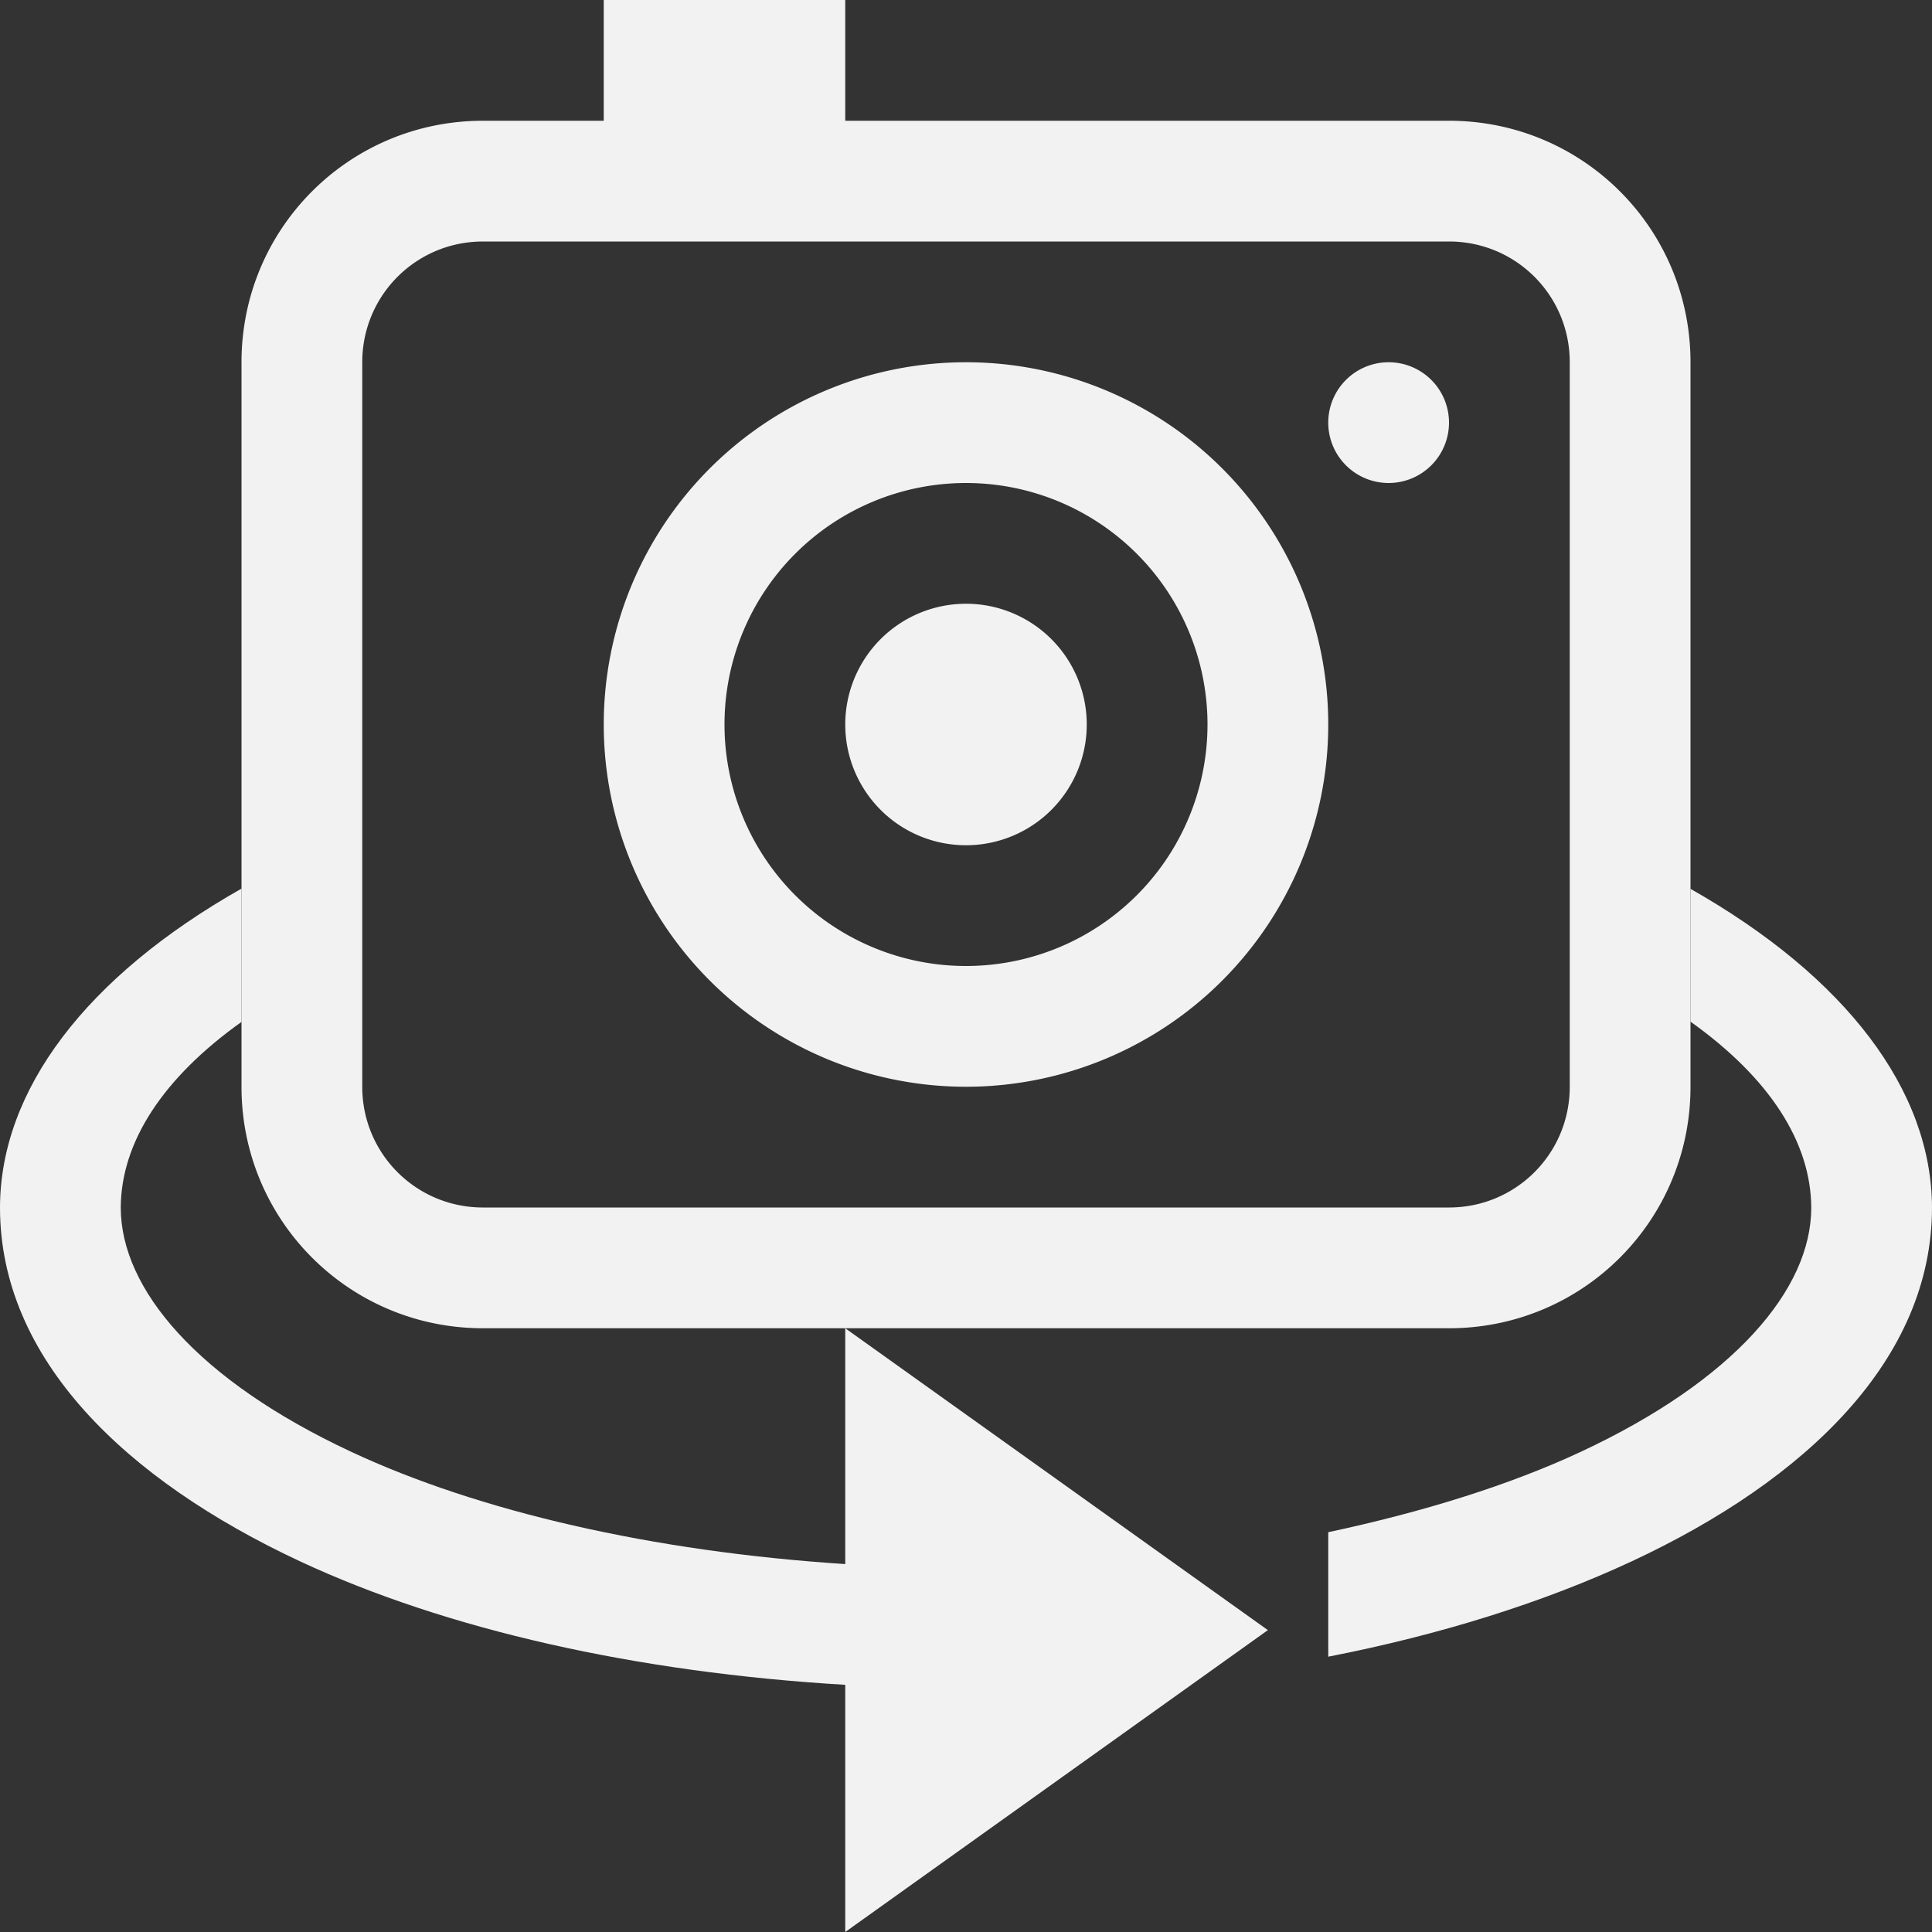 <?xml version="1.0" encoding="UTF-8" standalone="no"?>
<!-- Created with Inkscape (http://www.inkscape.org/) -->

<svg
   width="16"
   height="16"
   viewBox="0 0 16 16"
   version="1.1"
   id="svg1"
   inkscape:version="1.4.2 (ebf0e940d0, 2025-05-08)"
   sodipodi:docname="camera-switch-symbolic.svg"
   xmlns:inkscape="http://www.inkscape.org/namespaces/inkscape"
   xmlns:sodipodi="http://sodipodi.sourceforge.net/DTD/sodipodi-0.dtd"
   xmlns="http://www.w3.org/2000/svg"
   xmlns:svg="http://www.w3.org/2000/svg">
  <rect x="0" y="0" width="16" height="16" fill="#333333" stroke="none"/>
  <sodipodi:namedview
     id="namedview1"
     pagecolor="#ffffff"
     bordercolor="#000000"
     borderopacity="0.25"
     inkscape:showpageshadow="2"
     inkscape:pageopacity="0.0"
     inkscape:pagecheckerboard="0"
     inkscape:deskcolor="#d1d1d1"
     inkscape:document-units="px"
     inkscape:zoom="49.6875"
     inkscape:cx="8"
     inkscape:cy="8"
     inkscape:window-width="1920"
     inkscape:window-height="1010"
     inkscape:window-x="0"
     inkscape:window-y="0"
     inkscape:window-maximized="1"
     inkscape:current-layer="svg1" />
  <defs
     id="defs1">
     <style
        id="current-color-scheme"
        type="text/css">
        .ColorScheme-Text { color:#f2f2f2; }
     </style>
  </defs>
  <path
     d="M 2,7.359 C 0.713,8.088 0.002,9.027 0,10 0,11.256 1.039,12.255 2.484,12.93 3.698,13.496 5.268,13.85 7,13.953 V 16 L 10.5,13.5 7,11 v 1.953 C 5.398,12.849 3.96,12.515 2.908,12.023 1.64,11.431 1,10.677 1,10 1.003,9.458 1.349,8.927 2,8.463 Z m 12,0.002 v 1.1 c 0.653,0.465 0.998,0.998 1,1.541 0,0.676 -0.64,1.429 -1.908,2.021 C 12.503,12.298 11.788,12.521 11,12.689 v 1.031 c 0.937,-0.183 1.789,-0.452 2.516,-0.791 C 14.96,12.255 16,11.256 16,10 15.997,9.028 15.286,8.09 14,7.361 Z"
     style="fill:currentColor"
     class="ColorScheme-Text"
     id="path1" />
  <path
     id="path2"
     style="fill:currentColor"
     class="ColorScheme-Text"
     d="M 5,0 V 1 H 4 C 2.892,1 2,1.892 2,3 v 6 c 0,1.108 0.892,2 2,2 h 8 c 1.108,0 2,-0.892 2,-2 V 3 C 14,1.892 13.108,1 12,1 H 7 V 0 Z M 4,2 h 8 c 0.554,0 1,0.446 1,1 v 6 c 0,0.554 -0.446,1 -1,1 H 4 C 3.446,10 3,9.554 3,9 V 3 C 3,2.446 3.446,2 4,2 Z M 8,3 A 3,3 0 0 0 5,6 3,3 0 0 0 8,9 3,3 0 0 0 11,6 3,3 0 0 0 8,3 Z m 3.5,0 A 0.5,0.5 0 0 0 11,3.5 0.5,0.5 0 0 0 11.5,4 0.5,0.5 0 0 0 12,3.5 0.5,0.5 0 0 0 11.5,3 Z M 8,4 A 2,2 0 0 1 10,6 2,2 0 0 1 8,8 2,2 0 0 1 6,6 2,2 0 0 1 8,4 Z M 8,5 A 1,1 0 0 0 7,6 1,1 0 0 0 8,7 1,1 0 0 0 9,6 1,1 0 0 0 8,5 Z" />
</svg>
